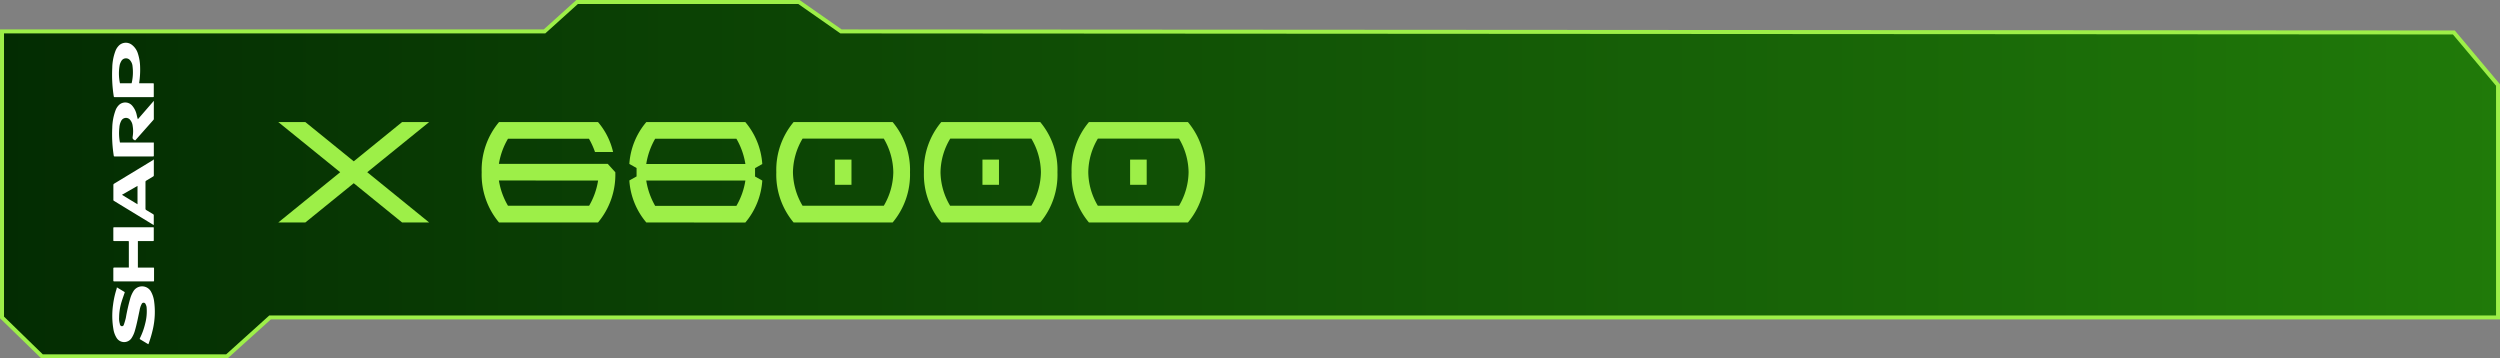 <svg xmlns="http://www.w3.org/2000/svg" xmlns:xlink="http://www.w3.org/1999/xlink" viewBox="0 0 470.33 67.41"><rect x="0" y="0" width="470.33" height="67.41" fill="#808080" stroke="none"/><defs><style>.bf6c4b24-9269-4c63-8444-739656e31d08{stroke:#9def48;stroke-miterlimit:10;stroke-width:0.75px;fill:url(#eeaf2d84-fab8-45cc-b097-25b10caf31cf);}.a37006fa-30ed-4d89-865c-a8f19ea2cfb3{fill:#9def48;}.e0c89c18-6a72-4648-b6d6-703744c2f7fb{fill:#fff;}</style><linearGradient id="eeaf2d84-fab8-45cc-b097-25b10caf31cf" x1="0.38" y1="33.7" x2="469.96" y2="33.7" gradientUnits="userSpaceOnUse"><stop offset="0" stop-color="#032c02"/><stop offset="1" stop-color="#207a09"/></linearGradient></defs><g id="b2fd0834-e546-4978-b8be-47c02ab9e122" data-name="texte"><polygon class="bf6c4b24-9269-4c63-8444-739656e31d08" points="0.38 5.91 102.44 5.91 108.57 0.38 150.31 0.38 158.22 5.91 461.65 6.11 469.96 16 469.96 59.72 50.81 59.72 42.7 67.03 7.89 67.03 0.38 59.72 0.38 5.91"/><path class="a37006fa-30ed-4d89-865c-a8f19ea2cfb3" d="M75.7,41.88,66.61,34.5l-9.1,7.38H52.42l11.64-9.45L52.42,23h5.09l9.1,7.38L75.7,23h5.09L69.15,32.43l11.64,9.45Z" transform="translate(-0.06 -0.03)"/><path class="a37006fa-30ed-4d89-865c-a8f19ea2cfb3" d="M93.92,30.86H114.4l1.42,1.57a14,14,0,0,1-3.25,9.45H93.94a14,14,0,0,1-3.26-9.45A14,14,0,0,1,93.94,23h18.63a13.23,13.23,0,0,1,2.83,5.63H112a14.24,14.24,0,0,0-1.14-2.5H95.63A13.45,13.45,0,0,0,93.92,30.86Zm0,3.12a13.43,13.43,0,0,0,1.71,4.76h15.26A13.57,13.57,0,0,0,112.58,34Z" transform="translate(-0.06 -0.03)"/><path class="a37006fa-30ed-4d89-865c-a8f19ea2cfb3" d="M121.65,41.88a13.6,13.6,0,0,1-3.19-7.9l1.36-.76V31.64l-1.36-.77A13.54,13.54,0,0,1,121.65,23h18.63a13.61,13.61,0,0,1,3.19,7.89l-1.36.77v1.58l1.36.76a13.66,13.66,0,0,1-3.19,7.9Zm18.64-11a13.6,13.6,0,0,0-1.69-4.75H123.32a13.77,13.77,0,0,0-1.68,4.75Zm-1.69,7.88A13.57,13.57,0,0,0,140.29,34H121.64a13.75,13.75,0,0,0,1.68,4.76Z" transform="translate(-0.06 -0.03)"/><path class="a37006fa-30ed-4d89-865c-a8f19ea2cfb3" d="M168,41.88H149.36a14,14,0,0,1-3.25-9.45A14,14,0,0,1,149.36,23H168a14,14,0,0,1,3.26,9.45A14,14,0,0,1,168,41.88Zm-1.67-3.14a12.75,12.75,0,0,0,1.79-6.31,12.73,12.73,0,0,0-1.79-6.32H151.05a12.66,12.66,0,0,0-1.81,6.32,12.68,12.68,0,0,0,1.81,6.31Zm-9.21-3.94V30.05h3.13V34.8Z" transform="translate(-0.06 -0.03)"/><path class="a37006fa-30ed-4d89-865c-a8f19ea2cfb3" d="M195.77,41.88H177.14a14,14,0,0,1-3.26-9.45A14,14,0,0,1,177.14,23h18.63A14,14,0,0,1,199,32.43,14,14,0,0,1,195.77,41.88Zm-1.68-3.14a12.66,12.66,0,0,0,1.8-6.31,12.64,12.64,0,0,0-1.8-6.32H178.83A12.56,12.56,0,0,0,177,32.43a12.58,12.58,0,0,0,1.81,6.31Zm-9.2-3.94V30.05H188V34.8Z" transform="translate(-0.06 -0.03)"/><path class="a37006fa-30ed-4d89-865c-a8f19ea2cfb3" d="M223.55,41.88H204.92a14,14,0,0,1-3.26-9.45A14,14,0,0,1,204.92,23h18.63a14,14,0,0,1,3.25,9.45A14,14,0,0,1,223.55,41.88Zm-1.68-3.14a12.66,12.66,0,0,0,1.8-6.31,12.64,12.64,0,0,0-1.8-6.32H206.6a12.64,12.64,0,0,0-1.8,6.32,12.66,12.66,0,0,0,1.8,6.31Zm-9.2-3.94V30.05h3.12V34.8Z" transform="translate(-0.06 -0.03)"/></g><g id="af519369-7a6b-4486-a25f-ab285370b2ef" data-name="sharp"><path class="e0c89c18-6a72-4648-b6d6-703744c2f7fb" d="M22.05,54.09l1.44.87c.09.06,0,.12,0,.19-.23.68-.48,1.36-.67,2.05a10.22,10.22,0,0,0-.35,2.53A3.37,3.37,0,0,0,22.62,61a.36.36,0,0,0,0,.09c.08.16.17.3.37.31a.37.37,0,0,0,.37-.29,13.07,13.07,0,0,0,.37-1.26,36.78,36.78,0,0,1,.85-3.74,5.54,5.54,0,0,1,.58-1.29,1.91,1.91,0,0,1,3.31.08,5.13,5.13,0,0,1,.59,1.86,14.7,14.7,0,0,1-.22,5.12,22.63,22.63,0,0,1-.81,2.78l-.06.13-.13-.07-1.41-.85c-.09-.06-.1-.1-.06-.19a12.56,12.56,0,0,0,1-2.76,9,9,0,0,0,.27-3.11,1.74,1.74,0,0,0-.2-.58.39.39,0,0,0-.73,0,3.78,3.78,0,0,0-.39,1.19c-.28,1.3-.52,2.61-.9,3.88a4.91,4.91,0,0,1-.66,1.41A1.67,1.67,0,0,1,22,63.6a4.36,4.36,0,0,1-.6-1.62,14.85,14.85,0,0,1-.07-4.61,16.36,16.36,0,0,1,.67-3Z" transform="translate(-0.06 -0.03)"/><path class="e0c89c18-6a72-4648-b6d6-703744c2f7fb" d="M26,22.46,29,19a1.25,1.25,0,0,1,0,.15v3.24a.29.29,0,0,1-.07.19l-3.35,3.78c-.09.1-.14.09-.25,0-.3-.13-.36-.31-.31-.63a6,6,0,0,0,0-2,2.11,2.11,0,0,0-.48-1.15,1,1,0,0,0-1.66.16A3.08,3.08,0,0,0,22.52,24a9.1,9.1,0,0,0,.11,2.85l0,0H29c0,.07,0,.11,0,.16v2.28c0,.13,0,.17-.16.17H21.64c-.12,0-.16,0-.18-.15a25.62,25.62,0,0,1-.28-5.25,10,10,0,0,1,.59-3.2,2.73,2.73,0,0,1,.73-1.13,1.72,1.72,0,0,1,2.42.17,3.84,3.84,0,0,1,.85,1.71C25.84,21.91,25.89,22.17,26,22.46Z" transform="translate(-0.06 -0.03)"/><path class="e0c89c18-6a72-4648-b6d6-703744c2f7fb" d="M26,45.37v5h2.86c.15,0,.18,0,.18.19v2.25c0,.13,0,.16-.16.16H21.55c-.14,0-.18-.05-.17-.18,0-.76,0-1.51,0-2.26,0-.14.05-.17.18-.17h2.74v-.22c0-1.53,0-3.06,0-4.59,0-.13,0-.17-.17-.17H21.55c-.13,0-.18,0-.17-.17V42.94c0-.13,0-.16.16-.16h7.29c.13,0,.16,0,.16.16v2.28c0,.12,0,.16-.15.16H26Z" transform="translate(-0.06 -0.03)"/><path class="e0c89c18-6a72-4648-b6d6-703744c2f7fb" d="M26.26,15.7h.19c.79,0,1.59,0,2.38,0,.12,0,.16,0,.16.16v2.27c0,.14,0,.17-.17.17q-3.59,0-7.17,0c-.12,0-.17,0-.19-.16a26,26,0,0,1-.28-5.36,9.39,9.39,0,0,1,.59-3.14,2.9,2.9,0,0,1,.76-1.13,1.86,1.86,0,0,1,2.4,0A3.25,3.25,0,0,1,26,10.1a8.71,8.71,0,0,1,.42,2.53,16,16,0,0,1-.17,2.93A.57.57,0,0,0,26.26,15.7Zm-3.63,0h2.09c.1,0,.11,0,.13-.12A9,9,0,0,0,25,12.53a2,2,0,0,0-.58-1.28,1,1,0,0,0-1.5.21,3,3,0,0,0-.33.75A8.68,8.68,0,0,0,22.63,15.69Z" transform="translate(-0.06 -0.03)"/><path class="e0c89c18-6a72-4648-b6d6-703744c2f7fb" d="M29,30v3a.24.24,0,0,1-.14.24L27.6,34a.28.28,0,0,0-.17.28q0,2.49,0,5a.29.29,0,0,0,.15.27l1.28.77a.23.23,0,0,1,.13.23v1.69s0,.07,0,.13l-.3-.17-5.42-3.3-1.77-1.08a.2.2,0,0,1-.11-.22c0-.92,0-1.84,0-2.77a.27.27,0,0,1,.15-.25l7.3-4.43Zm-3.07,5L23,36.68l2.93,1.78Z" transform="translate(-0.06 -0.03)"/></g></svg>